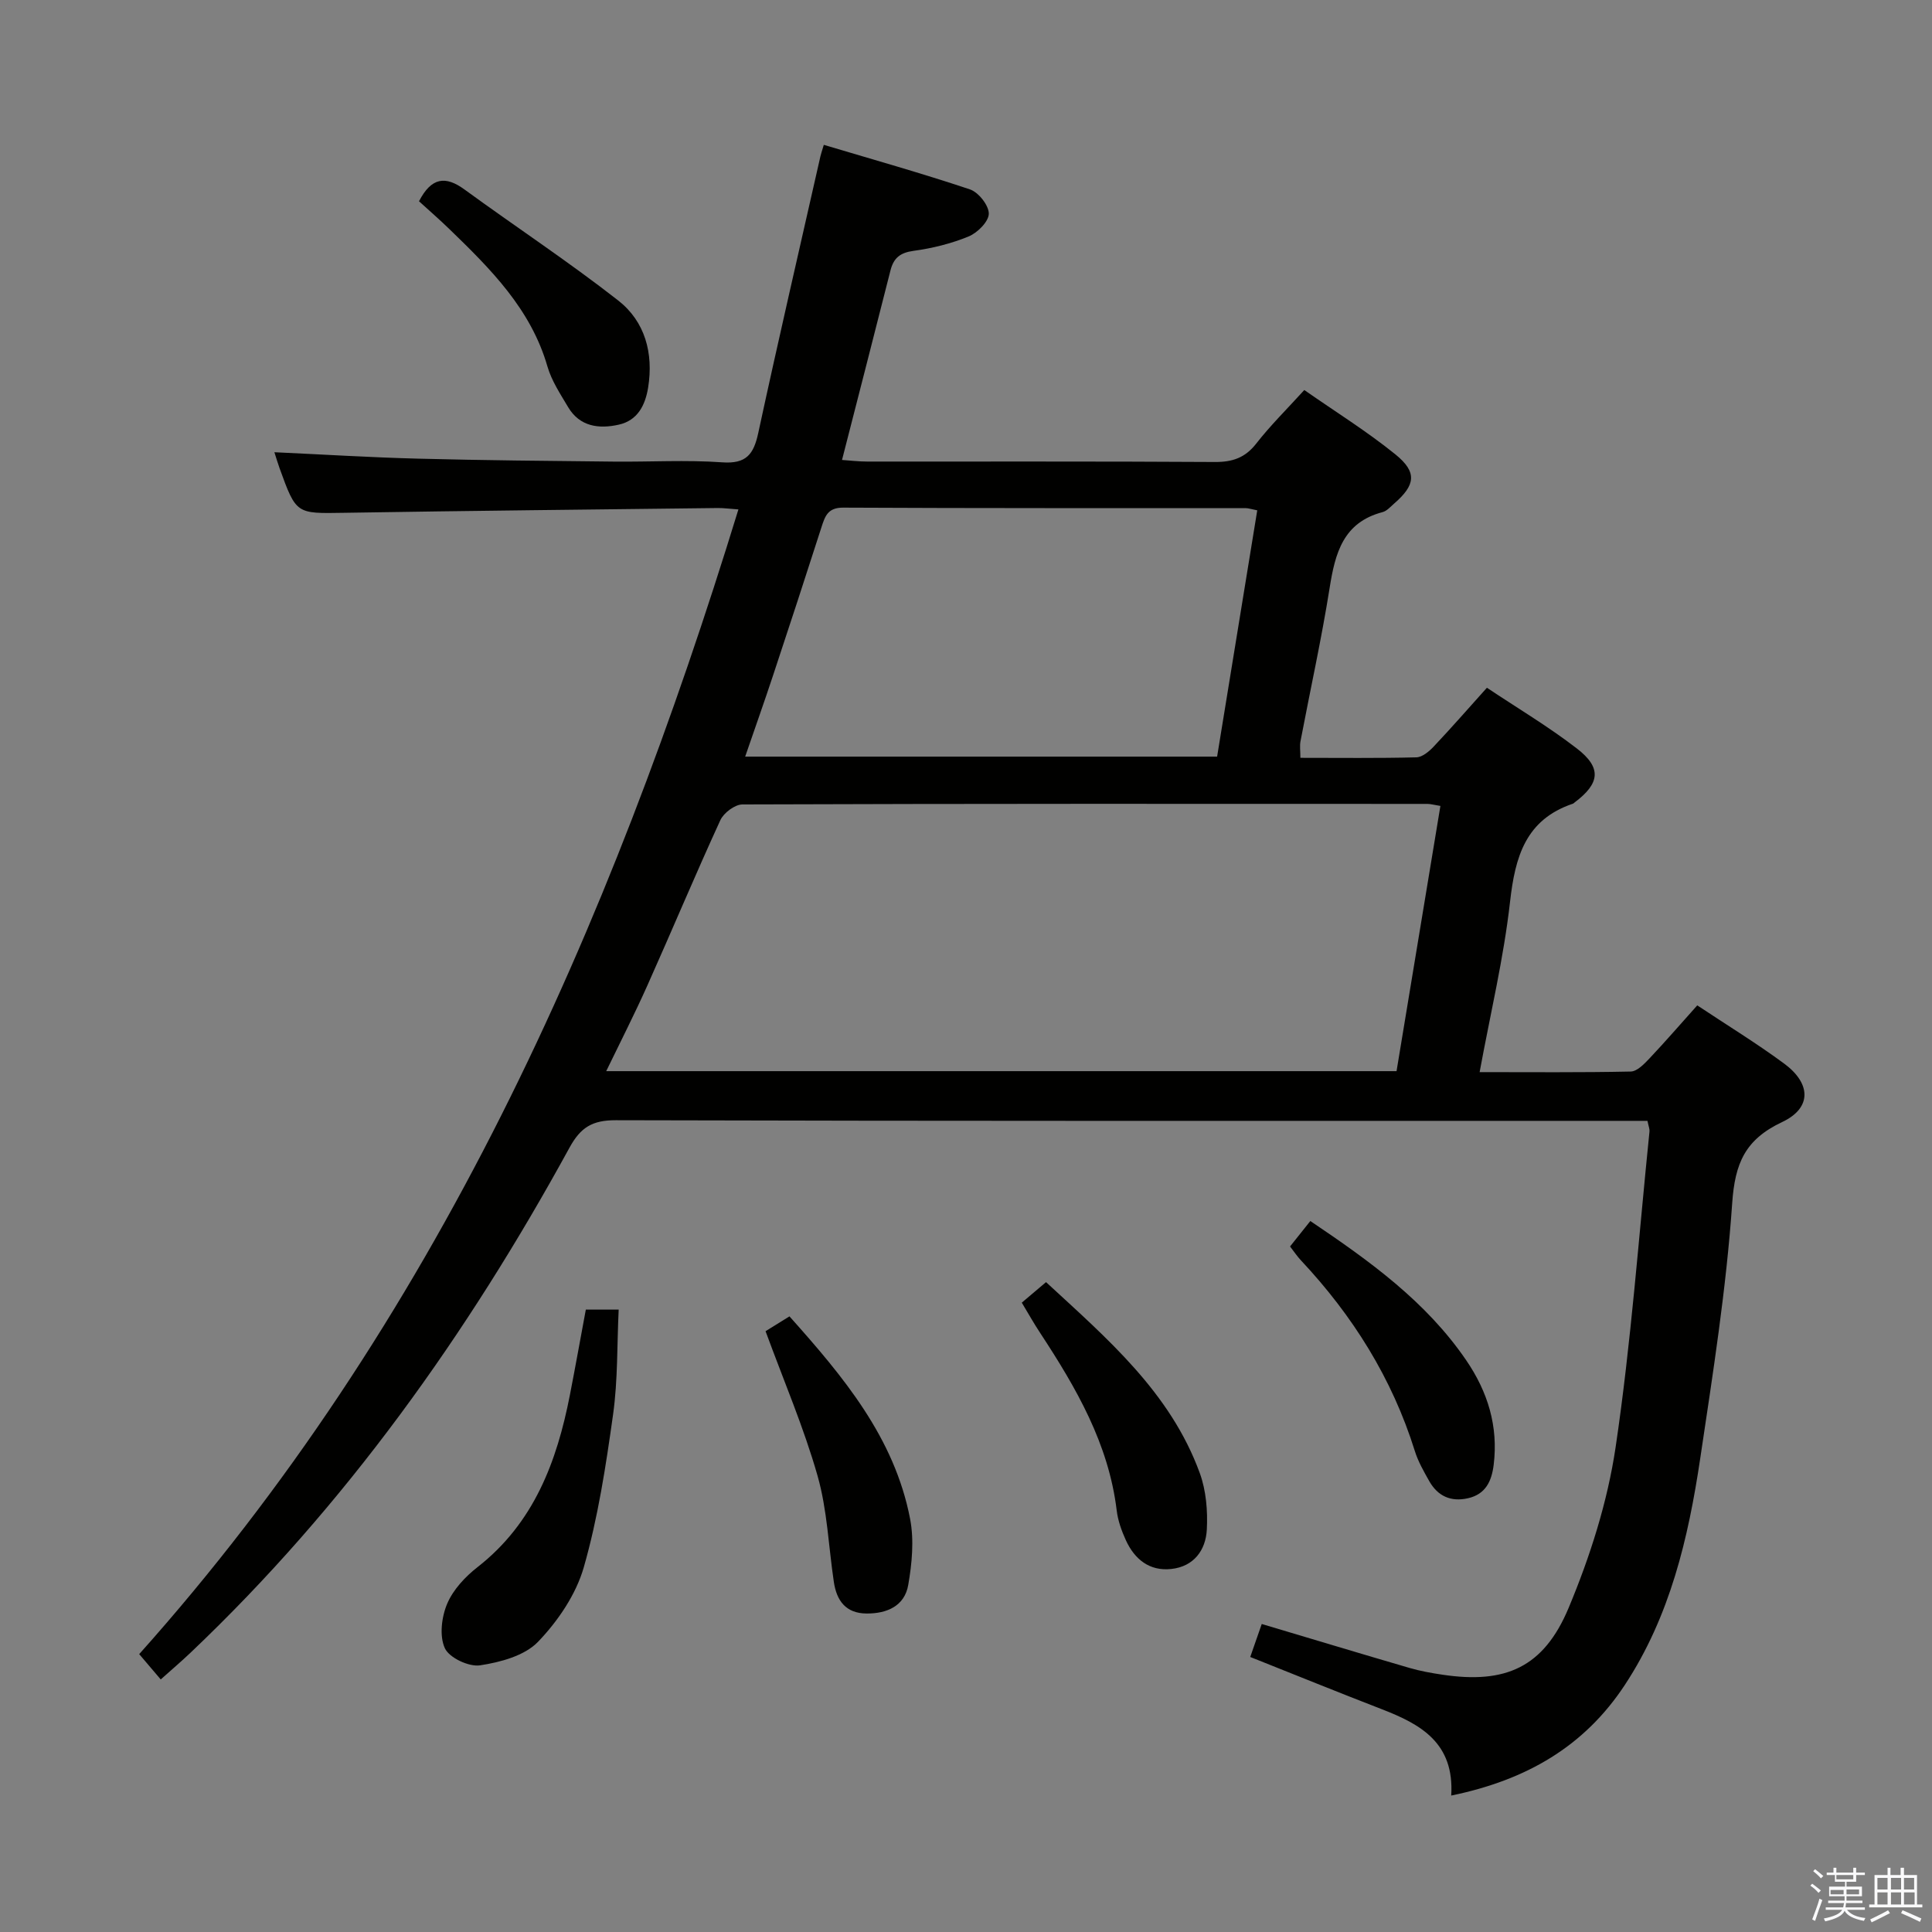<svg enable-background="new 0 0 400 400" viewBox="0 0 400 400" xmlns="http://www.w3.org/2000/svg"><rect x="0" y="0" width="400" height="400" fill="#808080" stroke="none"/><path d="m374.8 390.4.4-.4c.7.5 1.3 1 1.8 1.4l-.5.5c-.5-.6-1.1-1.1-1.7-1.5zm1 7.3-.6-.3c.5-1.4 1.1-2.8 1.5-4.3.2.1.4.2.6.3-.5 1.3-1 2.8-1.5 4.3zm-.4-10.3.4-.4c.4.3 1 .8 1.7 1.4l-.5.5c-.4-.5-1-1-1.6-1.5zm2.5.3h1.7v-1h.6v1h3.5v-1h.6v1h1.8v.5h-1.8v1.4h-2v1h3.2v2h-3.2v.9h3.3v.5h-3.4c0 .3-.1.6-.1.9h4v.5h-3.7c.7.9 1.9 1.5 3.8 1.7-.1.2-.2.4-.3.6-2.1-.4-3.5-1.1-4-2.1-.4 1-1.8 1.7-4 2.2-.1-.2-.2-.4-.3-.6 2.1-.4 3.4-1 3.8-1.8h-3.4v-.5h3.6c.1-.3.1-.6.2-.9h-3.3v-.5h3.4c0-.3 0-.6 0-.9h-3.2v-2h3.3v-1h-2.1v-1.4h-1.7v-.5zm1.1 3.5v1h2.7c0-.3 0-.4 0-.4 0-.1 0-.2 0-.2 0-.1 0-.2 0-.3h-2.7zm1.2-3v.9h3.5v-.9zm4.7 3h-2.6v.6.4h2.6z" fill="#fafafb"/><path d="m393.6 386.7h.6v1.5h2.7v6.1h1.1v.6h-11v-.6h1.1v-6.1h2.7v-1.5h.6v1.5h2.1v-1.5zm-2.7 8.8.4.6c-1.2.6-2.5 1.3-3.8 1.9-.1-.2-.2-.4-.3-.6 1.2-.6 2.5-1.2 3.7-1.9zm-2.2-6.7v2.4h2.1v-2.4zm0 3v2.5h2.1v-2.5zm2.8-3v2.4h2.1v-2.4zm0 3v2.5h2.1v-2.5zm6 6.1c-1.4-.7-2.7-1.3-3.9-1.8l.3-.6c1.5.6 2.7 1.2 3.9 1.7zm-1.2-9.1h-2.1v2.4h2.1zm-2.1 3v2.5h2.2v-2.5z" fill="#fafafb"/><g fill="#010100"><path d="m300.46 371.75c.68-10.91-6.33-14.76-14.33-17.86-8.97-3.47-17.88-7.09-27.28-10.83.82-2.35 1.61-4.63 2.38-6.83 10.34 3.08 20.45 6.14 30.6 9.1 2.23.65 4.54 1.06 6.83 1.4 12.99 1.94 20.93-1.46 26.11-13.84 4.44-10.62 8.05-21.94 9.73-33.29 3.21-21.66 4.78-43.56 7.01-65.36.05-.47-.17-.96-.42-2.18-1.82 0-3.73 0-5.65 0-69.31 0-138.63.06-207.94-.13-4.85-.01-7.27 1.45-9.58 5.66-21.13 38.61-46.42 74.15-78.48 104.59-1.91 1.81-3.91 3.52-6.16 5.53-1.58-1.86-2.96-3.48-4.46-5.24 61.26-68.56 97.36-150.05 124.06-237-1.97-.14-3.1-.3-4.24-.29-25.8.31-51.61.57-77.41.99-9.89.16-9.89.33-13.34-9.21-.39-1.08-.71-2.18-1.08-3.33 10.06.46 19.92 1.08 29.79 1.33 13.48.35 26.96.47 40.44.61 7.5.08 15.02-.38 22.48.15 5 .36 6.52-1.67 7.47-6.08 4.13-19.13 8.55-38.19 12.87-57.28.11-.47.27-.94.7-2.37 10.14 3.03 20.28 5.88 30.25 9.22 1.77.59 3.91 3.29 3.91 5.02 0 1.62-2.32 3.95-4.14 4.71-3.63 1.5-7.57 2.47-11.47 3-2.77.38-4.1 1.49-4.75 4.06-3.25 12.86-6.57 25.7-10.03 39.23 1.78.12 3.49.33 5.21.33 23.99.02 47.99-.06 71.98.09 3.65.02 6.26-.86 8.56-3.8 2.94-3.77 6.37-7.15 9.96-11.1 6.47 4.52 12.98 8.56 18.88 13.34 4.55 3.69 4.13 6.35-.29 10.18-.75.65-1.5 1.53-2.39 1.76-8.15 2.14-9.81 8.48-10.95 15.67-1.69 10.64-4.03 21.19-6.04 31.78-.18.94-.02 1.95-.02 3.42 8.08 0 16.05.1 24.01-.1 1.22-.03 2.63-1.21 3.58-2.22 3.65-3.86 7.14-7.86 11.03-12.19 6.32 4.22 12.76 8.05 18.64 12.59 5.17 3.99 4.76 7.21-.45 11.13-.13.1-.25.24-.4.29-9.78 3.3-11.95 10.98-13 20.29-1.31 11.66-4.07 23.16-6.3 35.28 10.7 0 21 .1 31.29-.12 1.32-.03 2.78-1.56 3.86-2.7 3.3-3.49 6.45-7.14 9.91-11 6.16 4.1 12.25 7.82 17.97 12.04 5.61 4.13 5.79 9.2-.4 12.12-7.67 3.62-9.77 8.53-10.34 16.82-1.22 17.69-4 35.29-6.62 52.85-2.46 16.49-6.24 32.65-15.62 46.89-8.36 12.69-20.32 19.67-35.93 22.88zm-2.24-204.89c-1.36-.22-2.01-.41-2.65-.42-47.29-.02-94.58-.06-141.87.11-1.56.01-3.87 1.75-4.56 3.26-5.2 11.32-10 22.81-15.09 34.18-2.62 5.87-5.55 11.6-8.54 17.78h163.63c3.02-18.19 6.01-36.3 9.08-54.91zm-37.92-61.2c-1.37-.27-1.85-.45-2.33-.45-27.79-.02-55.59.03-83.38-.11-3.2-.02-3.77 1.75-4.52 4.07-3.29 10.25-6.64 20.49-10.03 30.71-1.84 5.55-3.8 11.07-5.76 16.77h97.71c2.78-17.06 5.52-33.88 8.31-50.99z"/><path d="m121.29 271.14h6.8c-.35 7.28-.16 14.58-1.16 21.72-1.49 10.64-3.12 21.36-6.07 31.65-1.62 5.64-5.37 11.15-9.49 15.43-2.77 2.87-7.77 4.21-11.98 4.85-2.32.35-6.39-1.57-7.29-3.55-1.16-2.53-.68-6.47.49-9.22 1.24-2.92 3.75-5.6 6.32-7.6 11.63-9.11 16.38-21.78 19.08-35.6 1.14-5.84 2.18-11.68 3.3-17.68z"/><path d="m86.75 41.67c2.58-4.99 5.5-5.3 9.43-2.43 10.57 7.71 21.51 14.92 31.81 22.97 5.55 4.34 7.34 10.9 6.2 18.02-.6 3.71-2.2 6.82-6.07 7.69-4.09.92-8.09.44-10.51-3.65-1.6-2.7-3.41-5.43-4.27-8.4-3.44-11.92-11.8-20.21-20.31-28.45-2.02-1.96-4.15-3.81-6.28-5.75z"/><path d="m211.55 269.7c1.78-1.5 3.16-2.67 5.02-4.25 12.63 11.67 25.73 22.8 31.83 39.53 1.32 3.62 1.66 7.82 1.46 11.7-.22 4.26-2.69 7.66-7.36 8.16-4.51.49-7.59-2-9.4-5.95-.89-1.95-1.65-4.07-1.9-6.18-1.67-13.81-8.4-25.39-15.82-36.7-1.27-1.91-2.4-3.93-3.83-6.31z"/><path d="m267.09 258.07c1.4-1.76 2.72-3.42 4.2-5.27 12.26 8.26 23.95 16.64 32.28 28.84 4.47 6.55 6.66 13.66 5.68 21.64-.42 3.38-1.67 6.1-5.34 6.92-3.53.79-6.24-.44-8-3.55-1.13-2.01-2.31-4.06-2.99-6.25-4.7-15.03-12.83-27.99-23.54-39.42-.79-.83-1.42-1.79-2.29-2.91z"/><path d="m158.5 275.61c1.38-.85 3.03-1.88 4.95-3.07 11.18 12.51 21.74 25.12 24.98 41.94.84 4.39.39 9.21-.39 13.67-.75 4.34-4.38 5.94-8.63 5.91-4.31-.03-6.19-2.67-6.77-6.52-1.1-7.35-1.36-14.93-3.38-22.01-2.84-9.97-6.96-19.56-10.76-29.92z"/></g></svg>